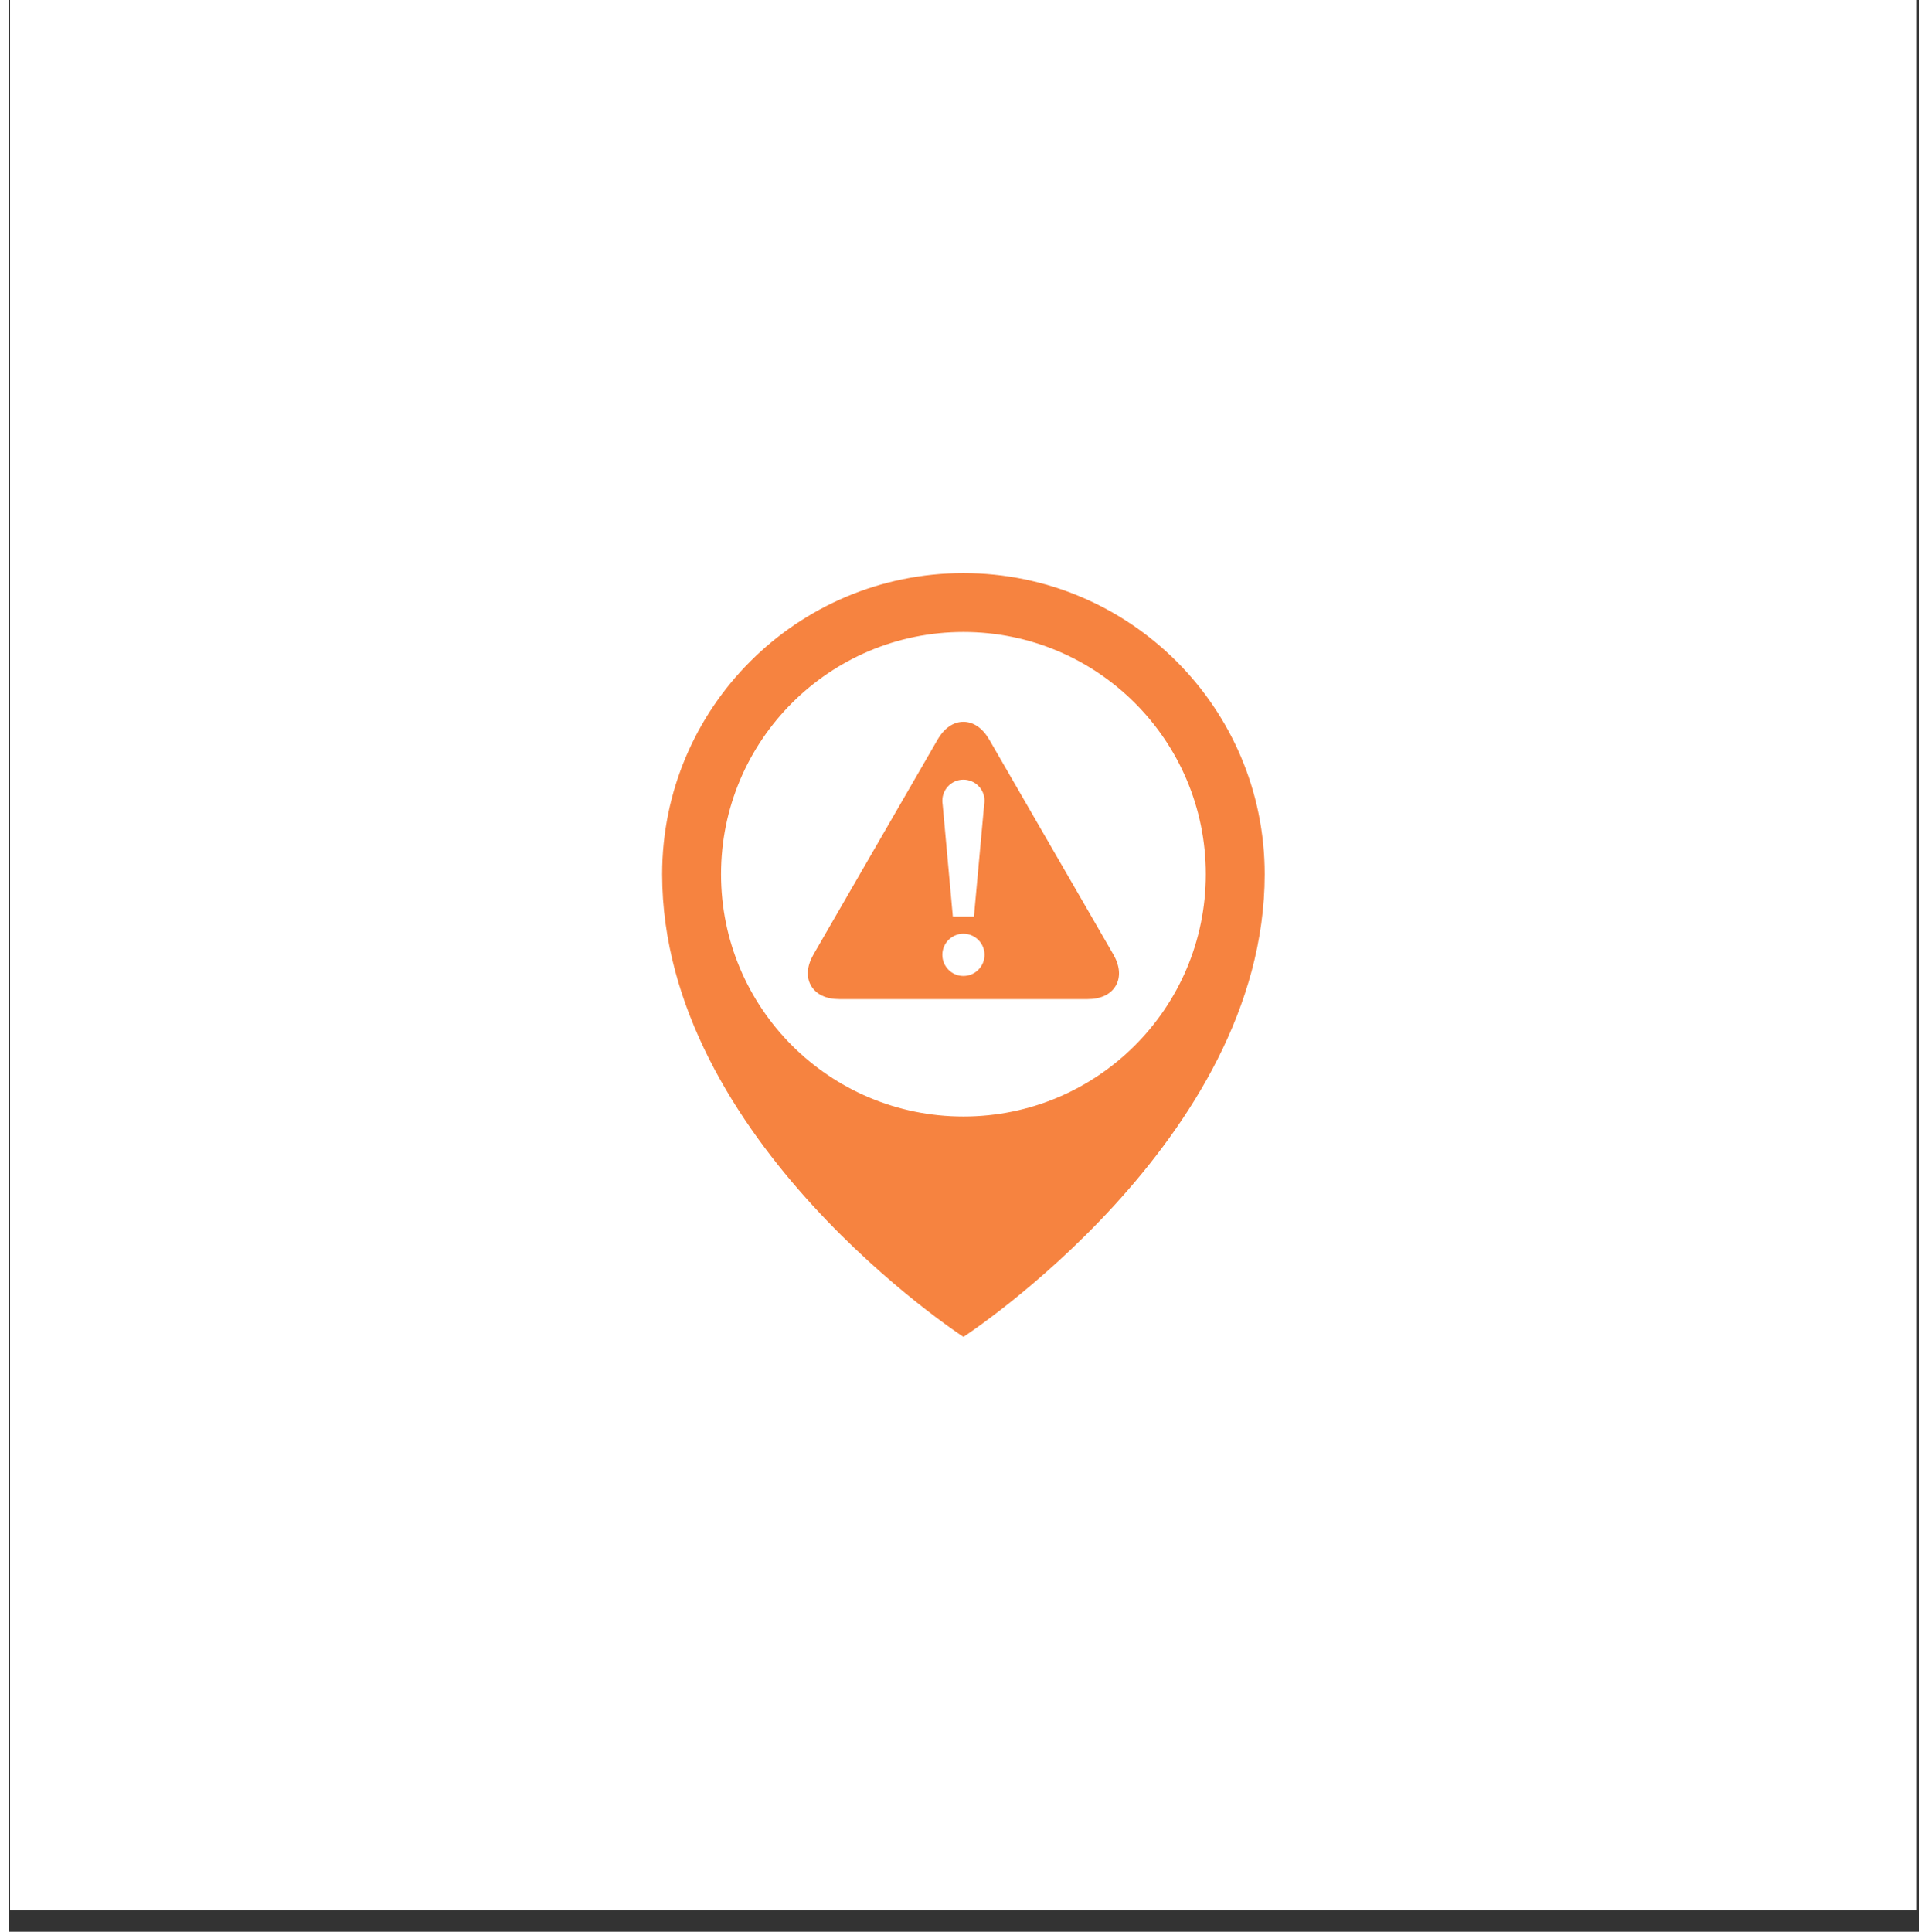 <svg xmlns="http://www.w3.org/2000/svg" xmlns:xlink="http://www.w3.org/1999/xlink" width="1066" zoomAndPan="magnify" viewBox="0 0 799.92 809.04" height="1068" preserveAspectRatio="xMidYMid meet" version="1.2"><rect x="0" y="0" width="799.92" height="809.04" fill="#333333" stroke="none"/><defs><clipPath id="6b1ac99541"><path d="M 0.434 0 L 798.988 0 L 798.988 800.051 L 0.434 800.051 Z M 0.434 0 "/></clipPath><clipPath id="93a94d71eb"><path d="M 273.5 240.016 L 525.953 240.016 L 525.953 559.887 L 273.5 559.887 Z M 273.5 240.016 "/></clipPath></defs><g id="e28980c476"><g clip-rule="nonzero" clip-path="url(#6b1ac99541)"><path style=" stroke:none;fill-rule:nonzero;fill:#ffffff;fill-opacity:1;" d="M 0.434 0 L 798.988 0 L 798.988 800.051 L 0.434 800.051 Z M 0.434 0 "/><path style=" stroke:none;fill-rule:nonzero;fill:#ffffff;fill-opacity:1;" d="M 0.434 0 L 798.988 0 L 798.988 800.051 L 0.434 800.051 Z M 0.434 0 "/></g><g clip-rule="nonzero" clip-path="url(#93a94d71eb)"><path style=" stroke:none;fill-rule:nonzero;fill:#f68340;fill-opacity:1;" d="M 501.238 366.129 C 501.238 310.102 455.785 264.68 399.723 264.68 C 343.648 264.68 298.195 310.102 298.195 366.129 C 298.195 422.176 343.648 467.605 399.723 467.605 C 455.785 467.605 501.238 422.176 501.238 366.129 Z M 399.723 240.023 C 469.402 240.023 525.902 296.477 525.902 366.129 C 525.902 477.883 399.723 559.895 399.723 559.895 C 399.707 559.895 273.531 477.883 273.531 366.129 C 273.531 296.477 330.027 240.023 399.723 240.023 "/></g><path style=" stroke:none;fill-rule:nonzero;fill:#f68340;fill-opacity:1;" d="M 408.414 336.871 L 404.121 383.879 L 395.285 383.879 L 391.012 336.871 C 390.93 336.363 390.887 335.875 390.887 335.363 C 390.887 330.48 394.836 326.531 399.703 326.531 C 404.59 326.531 408.559 330.48 408.559 335.363 C 408.559 335.875 408.496 336.363 408.414 336.871 Z M 390.887 399.891 C 390.887 395.023 394.836 391.055 399.703 391.055 C 404.59 391.055 408.559 395.023 408.559 399.891 C 408.559 404.777 404.59 408.742 399.703 408.742 C 394.836 408.742 390.887 404.777 390.887 399.891 Z M 462.5 399.707 L 410.535 309.75 C 407.758 304.949 403.918 302.312 399.707 302.312 C 395.512 302.312 391.672 304.949 388.898 309.75 L 336.93 399.707 C 334.156 404.508 333.785 409.16 335.883 412.793 C 337.98 416.449 342.191 418.441 347.758 418.441 L 451.691 418.441 C 457.238 418.441 461.449 416.449 463.551 412.793 C 465.645 409.16 465.273 404.508 462.5 399.707 "/></g></svg>